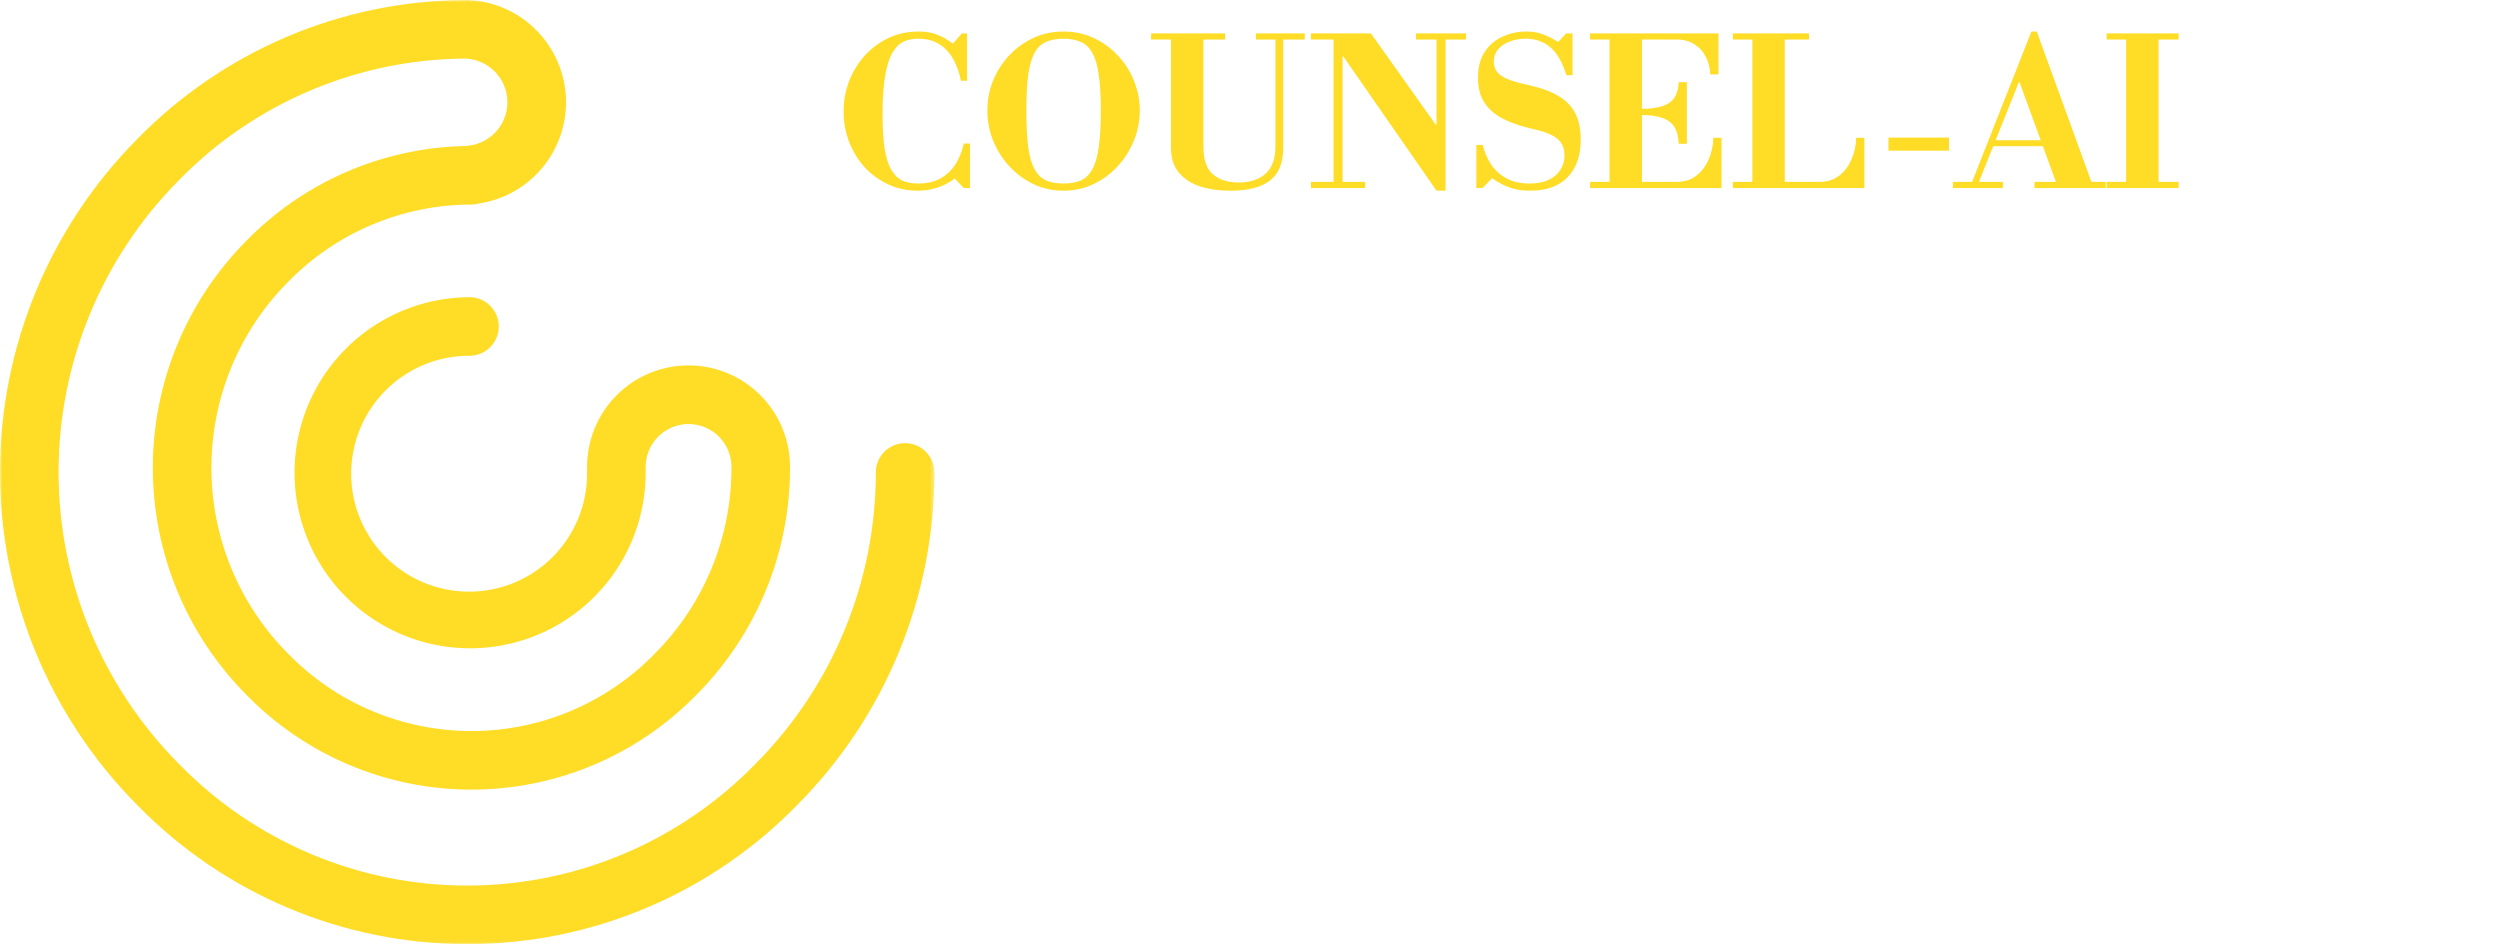 <svg width="585" height="221" viewBox="0 0 585 221" fill="none" xmlns="http://www.w3.org/2000/svg">
<mask id="mask0_20_135" style="mask-type:luminance" maskUnits="userSpaceOnUse" x="0" y="0" width="219" height="221">
<path d="M218.646 0H0V220.933H218.646V0Z" fill="white"/>
</mask>
<g mask="url(#mask0_20_135)">
<path d="M186.511 188.407C207.128 167.711 218.686 139.678 218.646 110.466C218.624 108.663 217.893 106.941 216.61 105.674C215.327 104.406 213.597 103.696 211.794 103.696C209.99 103.696 208.26 104.406 206.977 105.674C205.694 106.941 204.963 108.663 204.941 110.466C204.97 136.066 194.836 160.632 176.766 178.766C167.994 187.772 157.507 194.93 145.923 199.818C134.34 204.705 121.895 207.223 109.323 207.223C96.751 207.223 84.306 204.705 72.723 199.818C61.139 194.93 50.652 187.772 41.88 178.766C23.834 160.614 13.705 136.058 13.705 110.462C13.705 84.865 23.834 60.309 41.88 42.157C50.601 33.22 61.01 26.104 72.502 21.22C83.994 16.336 96.341 13.782 108.828 13.706C111.494 13.79 114.022 14.911 115.873 16.832C117.724 18.753 118.751 21.321 118.735 23.988C118.72 26.656 117.663 29.212 115.79 31.111C113.917 33.01 111.376 34.102 108.709 34.155C108.462 34.156 108.215 34.169 107.97 34.196C88.973 34.808 70.947 42.74 57.663 56.334C43.634 70.457 35.76 89.555 35.76 109.462C35.76 129.369 43.634 148.467 57.663 162.59C64.517 169.611 72.706 175.19 81.747 178.999C90.789 182.808 100.502 184.77 110.313 184.77C120.124 184.77 129.837 182.808 138.879 178.999C147.92 175.19 156.109 169.611 162.963 162.59C177.014 148.482 184.891 129.374 184.863 109.462C184.892 106.326 184.299 103.214 183.119 100.308C181.938 97.403 180.194 94.759 177.986 92.531C175.778 90.303 173.151 88.534 170.256 87.328C167.361 86.121 164.256 85.499 161.119 85.499C157.982 85.499 154.877 86.121 151.982 87.328C149.087 88.534 146.46 90.303 144.252 92.531C142.044 94.759 140.3 97.403 139.119 100.308C137.939 103.214 137.346 106.326 137.375 109.462C137.375 109.662 137.388 109.85 137.404 110.042C137.388 110.234 137.375 110.426 137.375 110.622C137.42 116.09 135.839 121.448 132.833 126.017C129.828 130.585 125.533 134.157 120.494 136.281C115.455 138.404 109.898 138.983 104.53 137.944C99.161 136.904 94.222 134.294 90.34 130.443C86.457 126.592 83.806 121.675 82.723 116.315C81.64 110.955 82.173 105.394 84.255 100.338C86.337 95.281 89.875 90.957 94.418 87.915C98.962 84.872 104.307 83.247 109.775 83.247C110.682 83.258 111.582 83.089 112.423 82.749C113.264 82.41 114.029 81.907 114.674 81.269C115.319 80.632 115.832 79.873 116.181 79.036C116.531 78.199 116.711 77.301 116.711 76.394C116.711 75.488 116.531 74.59 116.181 73.753C115.832 72.916 115.319 72.157 114.674 71.519C114.029 70.882 113.264 70.379 112.423 70.04C111.582 69.7 110.682 69.531 109.775 69.542C101.66 69.587 93.74 72.035 87.014 76.576C80.288 81.117 75.058 87.549 71.984 95.06C68.91 102.57 68.129 110.823 69.739 118.777C71.35 126.731 75.281 134.029 81.035 139.752C86.79 145.474 94.11 149.364 102.073 150.931C110.035 152.497 118.284 151.67 125.777 148.554C133.27 145.438 139.673 140.173 144.177 133.422C148.681 126.671 151.084 118.737 151.084 110.622C151.084 110.422 151.071 110.234 151.055 110.042C151.071 109.85 151.084 109.658 151.084 109.462C151.057 108.127 151.297 106.8 151.79 105.558C152.282 104.317 153.018 103.186 153.952 102.233C154.887 101.279 156.003 100.521 157.234 100.004C158.465 99.487 159.788 99.221 161.123 99.221C162.458 99.221 163.781 99.487 165.012 100.004C166.243 100.521 167.359 101.279 168.294 102.233C169.228 103.186 169.964 104.317 170.456 105.558C170.949 106.8 171.189 108.127 171.162 109.462C171.18 125.764 164.727 141.406 153.22 152.953C147.641 158.685 140.97 163.24 133.601 166.351C126.232 169.462 118.314 171.064 110.315 171.064C102.317 171.064 94.399 169.462 87.03 166.351C79.661 163.24 72.99 158.685 67.411 152.953C55.919 141.396 49.469 125.76 49.469 109.462C49.469 93.164 55.919 77.528 67.411 65.971C72.995 60.246 79.666 55.695 87.033 52.585C94.4 49.475 102.314 47.869 110.311 47.86C110.926 47.858 111.538 47.774 112.131 47.608C117.965 46.713 123.262 43.696 127.008 39.136C130.754 34.575 132.684 28.792 132.428 22.896C132.172 17 129.747 11.405 125.62 7.187C121.493 2.968 115.954 0.422 110.065 0.036C109.819 0.009 109.571 -0.004 109.323 -0.005C109.185 -0.005 109.048 -0.005 108.91 -0.005C108.842 -0.005 108.776 -0.005 108.71 -0.005C108.644 -0.005 108.576 0.003 108.51 0.005C94.264 0.117 80.181 3.048 67.073 8.629C53.965 14.209 42.092 22.329 32.137 32.521C11.554 53.239 0.002 81.257 0.002 110.462C0.002 139.666 11.554 167.684 32.137 188.402C42.184 198.697 54.188 206.879 67.444 212.464C80.701 218.05 94.94 220.928 109.325 220.928C123.71 220.928 137.949 218.05 151.206 212.464C164.462 206.879 176.466 198.697 186.513 188.402L186.511 188.407Z" fill="#FFDC25"/>
</g>
<path d="M214.776 44.624C212.248 44.624 209.928 44.128 207.816 43.136C205.704 42.144 203.864 40.8 202.296 39.104C200.76 37.376 199.56 35.408 198.696 33.2C197.832 30.96 197.4 28.608 197.4 26.144C197.4 23.68 197.816 21.328 198.648 19.088C199.512 16.848 200.728 14.848 202.296 13.088C203.864 11.328 205.72 9.936 207.864 8.912C210.008 7.888 212.376 7.376 214.968 7.376C216.632 7.376 218.056 7.616 219.24 8.096C220.456 8.544 221.704 9.248 222.984 10.208L225.096 7.808H226.296V18.896H224.856C224.504 17.04 223.912 15.376 223.08 13.904C222.28 12.4 221.192 11.216 219.816 10.352C218.472 9.488 216.792 9.056 214.776 9.056C213.592 9.056 212.488 9.28 211.464 9.728C210.472 10.176 209.608 11.024 208.872 12.272C208.136 13.488 207.56 15.264 207.144 17.6C206.728 19.904 206.52 22.928 206.52 26.672C206.52 29.968 206.68 32.688 207 34.832C207.352 36.944 207.88 38.592 208.584 39.776C209.288 40.96 210.152 41.792 211.176 42.272C212.232 42.72 213.448 42.944 214.824 42.944C217 42.944 218.808 42.512 220.248 41.648C221.72 40.784 222.872 39.648 223.704 38.24C224.568 36.8 225.176 35.248 225.528 33.584H226.968V44H225.528L223.416 41.792C222.04 42.784 220.632 43.504 219.192 43.952C217.784 44.4 216.312 44.624 214.776 44.624ZM248.853 44.624C246.357 44.624 244.021 44.112 241.845 43.088C239.701 42.064 237.813 40.672 236.181 38.912C234.581 37.152 233.317 35.152 232.389 32.912C231.493 30.672 231.045 28.32 231.045 25.856C231.045 23.392 231.493 21.056 232.389 18.848C233.317 16.608 234.581 14.64 236.181 12.944C237.813 11.216 239.701 9.856 241.845 8.864C244.021 7.872 246.357 7.376 248.853 7.376C251.349 7.376 253.685 7.872 255.861 8.864C258.037 9.856 259.925 11.216 261.525 12.944C263.157 14.64 264.421 16.608 265.317 18.848C266.245 21.056 266.709 23.392 266.709 25.856C266.709 28.32 266.245 30.672 265.317 32.912C264.421 35.152 263.157 37.152 261.525 38.912C259.925 40.672 258.037 42.064 255.861 43.088C253.685 44.112 251.349 44.624 248.853 44.624ZM248.805 42.944C250.437 42.944 251.813 42.704 252.933 42.224C254.053 41.712 254.949 40.832 255.621 39.584C256.325 38.336 256.821 36.608 257.109 34.4C257.429 32.192 257.589 29.376 257.589 25.952C257.589 22.528 257.429 19.728 257.109 17.552C256.821 15.344 256.325 13.632 255.621 12.416C254.949 11.168 254.053 10.304 252.933 9.824C251.813 9.312 250.437 9.056 248.805 9.056C247.205 9.056 245.845 9.312 244.725 9.824C243.637 10.304 242.757 11.152 242.085 12.368C241.413 13.584 240.917 15.296 240.597 17.504C240.309 19.68 240.165 22.464 240.165 25.856C240.165 29.344 240.309 32.208 240.597 34.448C240.917 36.656 241.413 38.384 242.085 39.632C242.789 40.848 243.685 41.712 244.773 42.224C245.893 42.704 247.237 42.944 248.805 42.944ZM287.985 44.624C285.201 44.624 282.753 44.272 280.641 43.568C278.561 42.832 276.929 41.728 275.745 40.256C274.593 38.784 274.017 36.928 274.017 34.688V9.248H269.361V7.808H286.689V9.248H281.601V34.4C281.601 37.376 282.337 39.504 283.809 40.784C285.313 42.064 287.313 42.704 289.809 42.704C292.497 42.704 294.609 42.016 296.145 40.64C297.681 39.264 298.449 37.184 298.449 34.4V9.248H293.889V7.808H305.313V9.248H300.273V34.64C300.273 38.096 299.249 40.624 297.201 42.224C295.153 43.824 292.081 44.624 287.985 44.624ZM336.149 44.624L314.357 13.232H314.165V42.56H319.445V44H306.773V42.56H312.053V9.248H306.773V7.808H320.789L335.957 29.168H336.149V9.248H331.349V7.808H343.061V9.248H338.261V44.624H336.149ZM358.085 44.624C356.133 44.624 354.453 44.352 353.045 43.808C351.637 43.264 350.341 42.56 349.157 41.696L346.901 44H345.461V33.92H346.949C347.333 35.488 347.957 36.96 348.821 38.336C349.717 39.712 350.917 40.832 352.421 41.696C353.925 42.528 355.765 42.944 357.941 42.944C359.733 42.944 361.221 42.656 362.405 42.08C363.621 41.504 364.533 40.72 365.141 39.728C365.781 38.704 366.101 37.584 366.101 36.368C366.101 35.12 365.813 34.112 365.237 33.344C364.661 32.576 363.909 31.984 362.981 31.568C362.085 31.12 361.109 30.768 360.053 30.512C359.029 30.256 358.053 30.016 357.125 29.792C354.885 29.216 352.917 28.464 351.221 27.536C349.525 26.576 348.197 25.344 347.237 23.84C346.309 22.336 345.845 20.464 345.845 18.224C345.845 15.76 346.373 13.728 347.429 12.128C348.485 10.528 349.877 9.344 351.605 8.576C353.333 7.776 355.173 7.376 357.125 7.376C358.565 7.376 359.845 7.584 360.965 8C362.117 8.416 363.333 9.024 364.613 9.824L366.485 7.808H367.973V17.6H366.533C365.605 14.56 364.357 12.384 362.789 11.072C361.221 9.728 359.301 9.056 357.029 9.056C355.653 9.056 354.389 9.28 353.237 9.728C352.117 10.144 351.221 10.752 350.549 11.552C349.877 12.352 349.541 13.296 349.541 14.384C349.541 15.408 349.829 16.256 350.405 16.928C350.981 17.568 351.733 18.08 352.661 18.464C353.589 18.848 354.581 19.168 355.637 19.424C356.693 19.68 357.701 19.92 358.661 20.144C361.093 20.72 363.141 21.52 364.805 22.544C366.469 23.536 367.733 24.848 368.597 26.48C369.461 28.112 369.893 30.16 369.893 32.624C369.893 36.4 368.869 39.344 366.821 41.456C364.805 43.568 361.893 44.624 358.085 44.624ZM372.069 44V42.56H392.373C394.165 42.56 395.685 42.08 396.933 41.12C398.181 40.16 399.141 38.896 399.813 37.328C400.517 35.76 400.885 34.064 400.917 32.24H402.837V44H372.069ZM376.629 43.28V7.808H384.213V43.28H376.629ZM392.805 33.632C392.773 32.096 392.469 30.832 391.893 29.84C391.317 28.848 390.389 28.112 389.109 27.632C387.829 27.152 386.133 26.912 384.021 26.912V25.472C386.133 25.472 387.829 25.248 389.109 24.8C390.389 24.352 391.317 23.664 391.893 22.736C392.469 21.808 392.773 20.64 392.805 19.232H394.725V33.632H392.805ZM400.197 17.408C400.165 15.936 399.829 14.592 399.189 13.376C398.581 12.128 397.701 11.136 396.549 10.4C395.397 9.632 394.005 9.248 392.373 9.248H372.069V7.808H402.117V17.408H400.197ZM405.491 44V42.56H425.795C427.587 42.56 429.107 42.08 430.355 41.12C431.603 40.16 432.563 38.896 433.235 37.328C433.939 35.76 434.307 34.064 434.339 32.24H436.259V44H405.491ZM410.051 43.28V7.808H417.635V43.28H410.051ZM405.491 9.248V7.808H423.299V9.248H405.491ZM441.9 35.264V32.192H456.06V35.264H441.9ZM481.352 43.28L472.568 19.232H472.376L472.088 17.456L475.352 7.376H476.6L489.656 43.28H481.352ZM456.967 44V42.56H468.68V44H456.967ZM465.56 34.208V32.816H482.072V34.208H465.56ZM476.072 44V42.56H492.728V44H476.072ZM461.192 43.28L475.352 7.376H476.6L474.104 15.008L462.776 43.28H461.192ZM497.52 43.28V7.808H505.104V43.28H497.52ZM492.96 44V42.56H509.808V44H492.96ZM492.96 9.248V7.808H509.808V9.248H492.96Z" fill="#FFDC25"/>
</svg>

